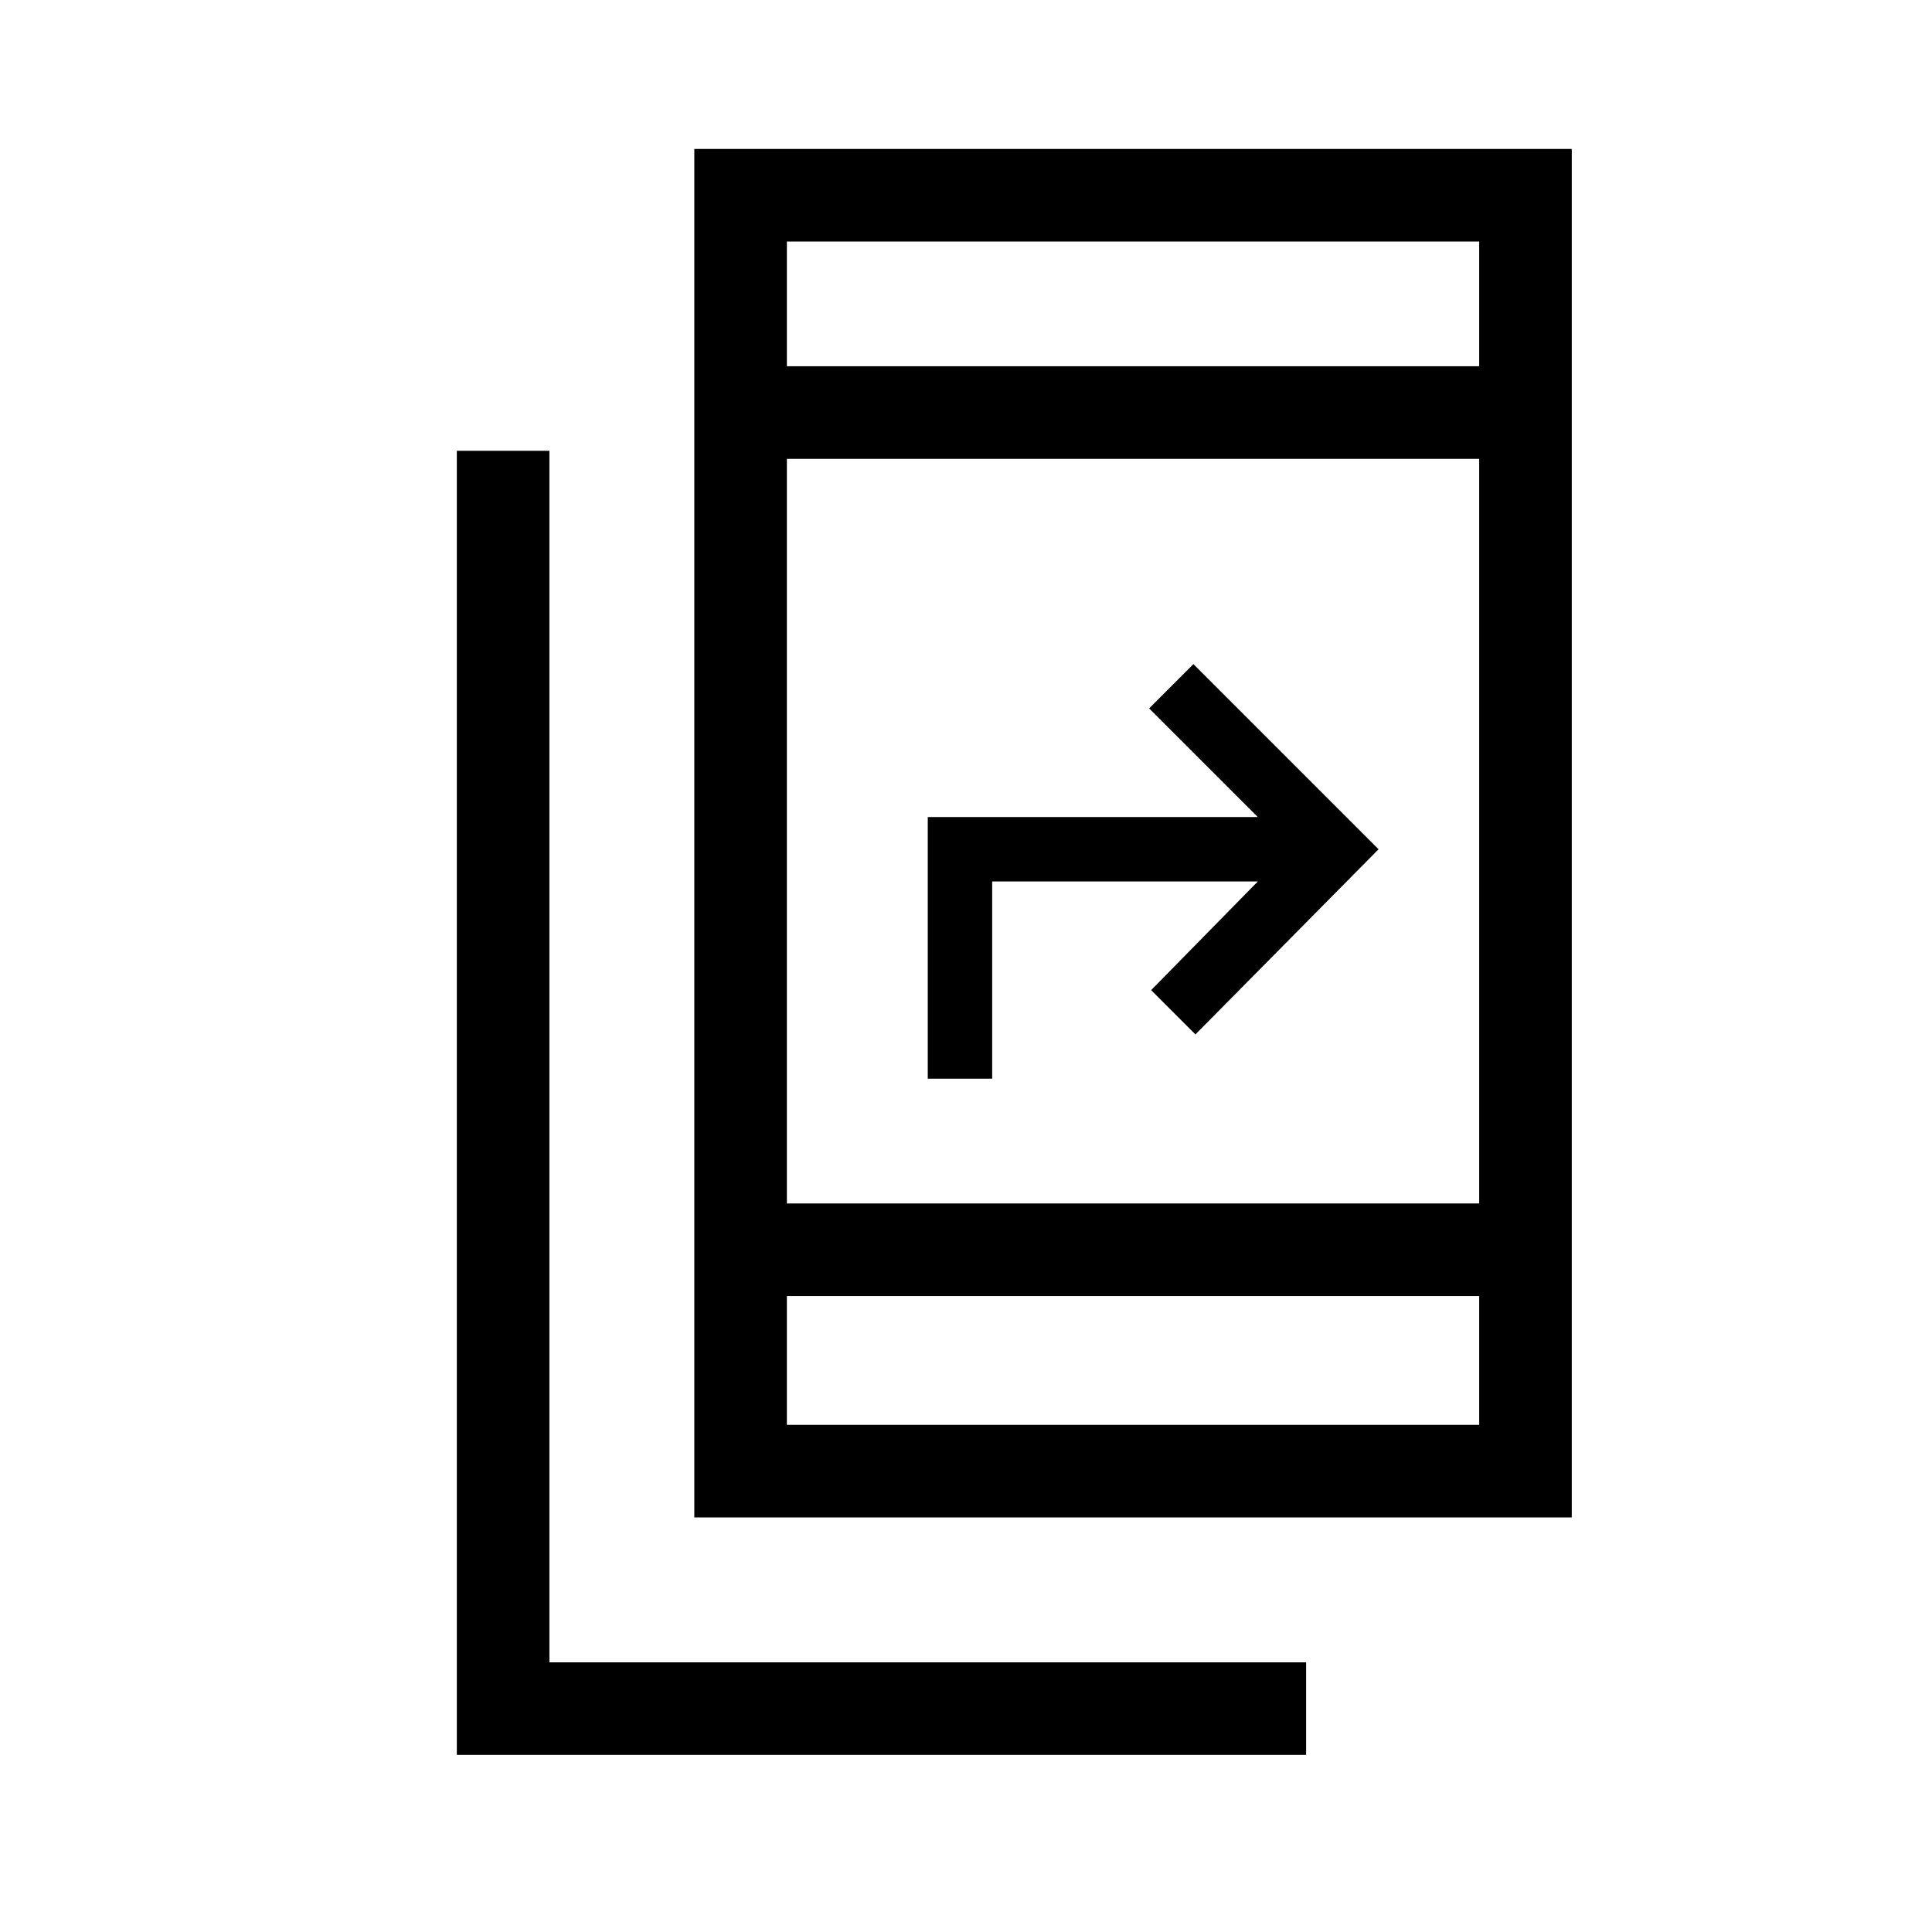 <svg xmlns="http://www.w3.org/2000/svg" height="20" viewBox="0 -960 960 960" width="20"><path d="M227-88v-648h46v602h376v46H227Zm118-118v-680h436v680H345Zm46-110v64h344v-64H391Zm0-46h344v-370H391v370Zm70-62v-130h164l-54-54 22-22 92 92-91 92-22-22 53-54H493v98h-32Zm-70-354h344v-62H391v62Zm0 0v-62 62Zm0 462v64-64Z"/></svg>